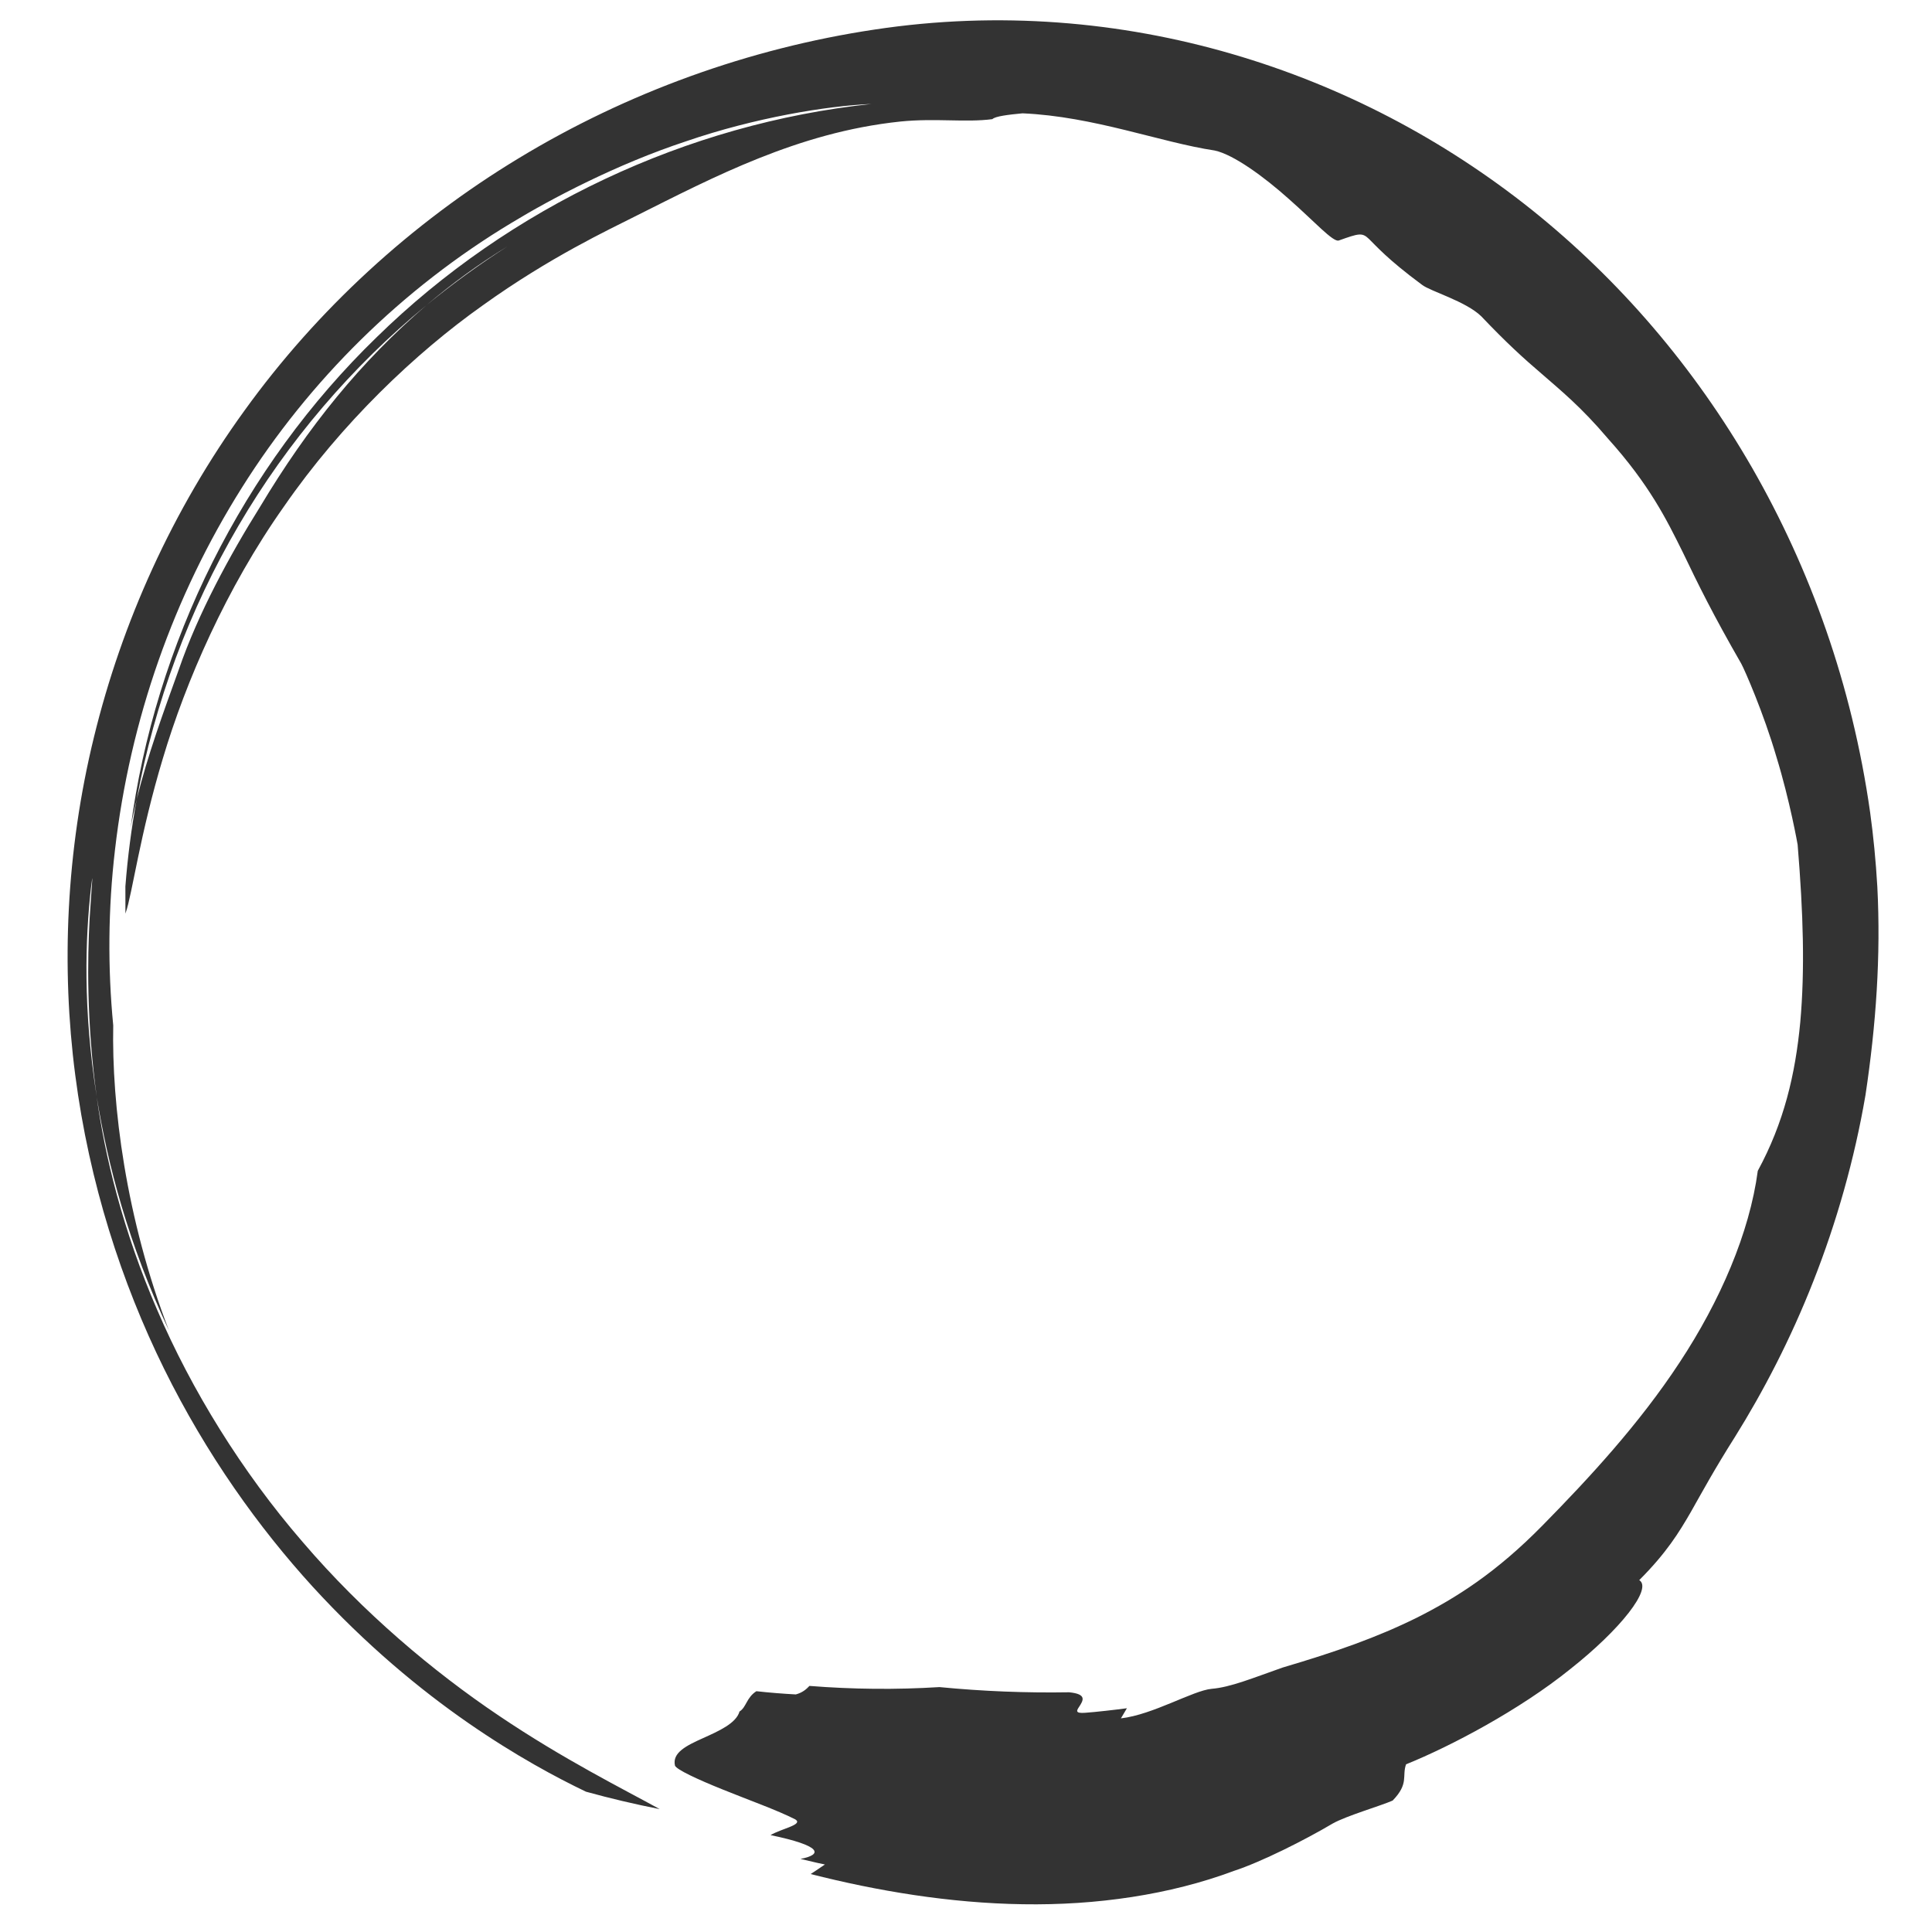<?xml version="1.0" encoding="utf-8"?>
<!-- Generator: Adobe Illustrator 15.0.0, SVG Export Plug-In . SVG Version: 6.00 Build 0)  -->
<!DOCTYPE svg PUBLIC "-//W3C//DTD SVG 1.1//EN" "http://www.w3.org/Graphics/SVG/1.1/DTD/svg11.dtd">
<svg version="1.1" id="Layer_1" xmlns="http://www.w3.org/2000/svg" xmlns:xlink="http://www.w3.org/1999/xlink" x="0px" y="0px"
	 width="128px" height="128px" viewBox="0 0 128 128" enable-background="new 0 0 128 128" xml:space="preserve">
<g>
	<g opacity="0.8">
		<path d="M43.706,119.858c-2.427-1.339-6.339-3.278-10.655-6.19c-4.313-2.902-8.99-6.816-13.004-11.513
			c-4.041-4.669-7.37-10.096-9.625-15.352C8.14,81.55,6.928,76.503,6.408,72.671c-0.924-5.896-0.754-10.469-0.385-13.819
			c0.176-1.412,0.071-0.484-0.088,2.058c-0.136,2.54-0.216,6.728,0.473,11.762c0.723,4.468,2.09,9.717,4.78,15.464
			c-2.858-7.425-3.792-14.943-3.686-20.2c-0.37-3.827-0.342-7.727,0.117-11.639c0.993-8.604,3.895-16.819,8.394-23.968
			c4.492-7.154,10.642-13.216,17.889-17.572c2.617-1.59,6.945-3.875,11.541-5.392c4.575-1.573,9.345-2.351,12.281-2.477
			c-12.207,1.3-23.957,6.824-32.774,15.459c-8.859,8.59-14.684,20.269-16.307,32.565c0.114-0.667,0.27-1.318,0.416-1.961
			c1.188-6.393,3.481-12.563,6.746-18.13c3.259-5.572,7.504-10.529,12.449-14.602c1.661-1.405,3.434-2.712,5.362-3.892
			c-1.86,1.188-3.649,2.491-5.362,3.892c-4.325,3.708-7.853,8.061-11.021,13.354c-2.02,3.226-4.117,7.1-5.374,10.749
			c-1.063,2.95-2.069,5.688-2.8,8.628c-0.352,1.909-0.603,3.839-0.752,5.779l0.003,1.8c0.006-0.021,0.015-0.06,0.023-0.075
			c0.423-1.19,0.929-5.143,2.463-10.225c1.514-5.075,4.182-11.249,8.027-16.686c3.792-5.478,8.686-10.146,13.162-13.313
			c4.465-3.205,8.394-5.032,10.093-5.895c2.721-1.364,5.342-2.711,8.191-3.848c2.842-1.133,5.915-2.071,9.392-2.436
			c2.329-0.235,4.296,0.078,6.085-0.157c0.183-0.193,1.085-0.299,1.999-0.386c4.729,0.205,9.151,1.926,12.731,2.464
			c1.248,0.263,3.282,1.749,4.92,3.216c1.657,1.457,2.936,2.884,3.304,2.745c1.335-0.475,1.543-0.54,1.999-0.101
			c0.459,0.443,1.21,1.335,3.518,3.04c0.539,0.423,2.893,1.084,3.92,2.083c1.648,1.734,2.774,2.762,4.021,3.826
			c1.23,1.074,2.594,2.177,4.38,4.284c2.753,3.063,3.877,5.362,4.935,7.49c1.034,2.161,2.021,4.167,3.889,7.413
			c0.219,0.395,1.48,3.263,2.332,6.182c0.893,2.904,1.406,5.813,1.404,5.811c0.377,4.569,0.485,8.3,0.174,11.767
			c-0.326,3.453-1.082,6.655-2.814,9.842c-0.545,4.11-2.498,8.629-5.178,12.692c-2.679,4.085-6.03,7.698-9.077,10.796
			c-3.058,3.114-5.715,4.802-8.343,6.123c-2.645,1.305-5.311,2.243-8.879,3.297c-1.991,0.699-3.455,1.309-4.71,1.411
			c-1.232,0.114-3.881,1.713-6.007,1.957l0.397-0.671c-0.694,0.095-2.076,0.254-2.771,0.302c-0.694,0.053-0.547-0.164-0.406-0.381
			c0.287-0.434,0.552-0.862-0.654-0.978c-2.836,0.048-5.696-0.063-8.589-0.344c-2.874,0.179-5.752,0.149-8.613-0.078
			c-0.217,0.23-0.459,0.443-0.903,0.564c-0.873-0.047-1.744-0.117-2.612-0.213c-0.659,0.416-0.665,1.067-1.117,1.343
			c-0.226,0.788-1.365,1.291-2.433,1.773c-1.063,0.479-2.049,0.954-1.843,1.817c0.112,0.264,1.487,0.907,3.155,1.577
			c1.665,0.677,3.624,1.372,4.821,1.985c0.544,0.351-0.926,0.607-1.646,1.039c3.373,0.699,3.507,1.282,1.984,1.578
			c0.806,0.197,1.617,0.373,1.618,0.368c-0.231,0.165-0.944,0.637-0.945,0.633c4.384,1.115,9.202,1.929,14.065,2.001
			c4.854,0.081,9.732-0.623,13.965-2.205c1.842-0.601,4.731-2.06,6.563-3.146c0.925-0.516,3.182-1.17,3.966-1.518
			c1.096-1.131,0.605-1.604,0.889-2.402c2.978-1.201,7.533-3.612,10.863-6.296c3.358-2.65,5.479-5.361,4.586-5.906
			c1.813-1.817,2.632-3.155,3.418-4.514c0.776-1.369,1.527-2.767,2.929-4.984c1.842-2.95,3.678-6.454,5.191-10.314
			c1.521-3.854,2.724-8.062,3.451-12.324c0.703-4.674,1.021-9.223,0.785-13.801c-0.099-1.708-0.261-3.363-0.477-4.928
			c-1.203-8.483-3.978-16.134-7.817-22.825c-3.852-6.69-8.792-12.441-14.602-17.099C95.662,9.257,88.962,5.71,81.607,3.57
			c-7.347-2.14-15.412-2.862-23.67-1.611c-8.317,1.247-16.389,4.174-23.545,8.509c-7.161,4.329-13.391,10.077-18.175,16.707
			c-4.803,6.622-8.146,14.083-9.99,21.651C4.372,56.4,4.055,64.083,4.985,71.224c0.928,7.151,3.072,13.753,5.885,19.46
			c2.818,5.714,6.29,10.536,9.829,14.42c3.55,3.883,7.148,6.847,10.311,9.038c3.167,2.193,5.887,3.64,7.814,4.563
			C40.447,119.153,42.075,119.537,43.706,119.858z"/>
	</g>
</g>
</svg>
